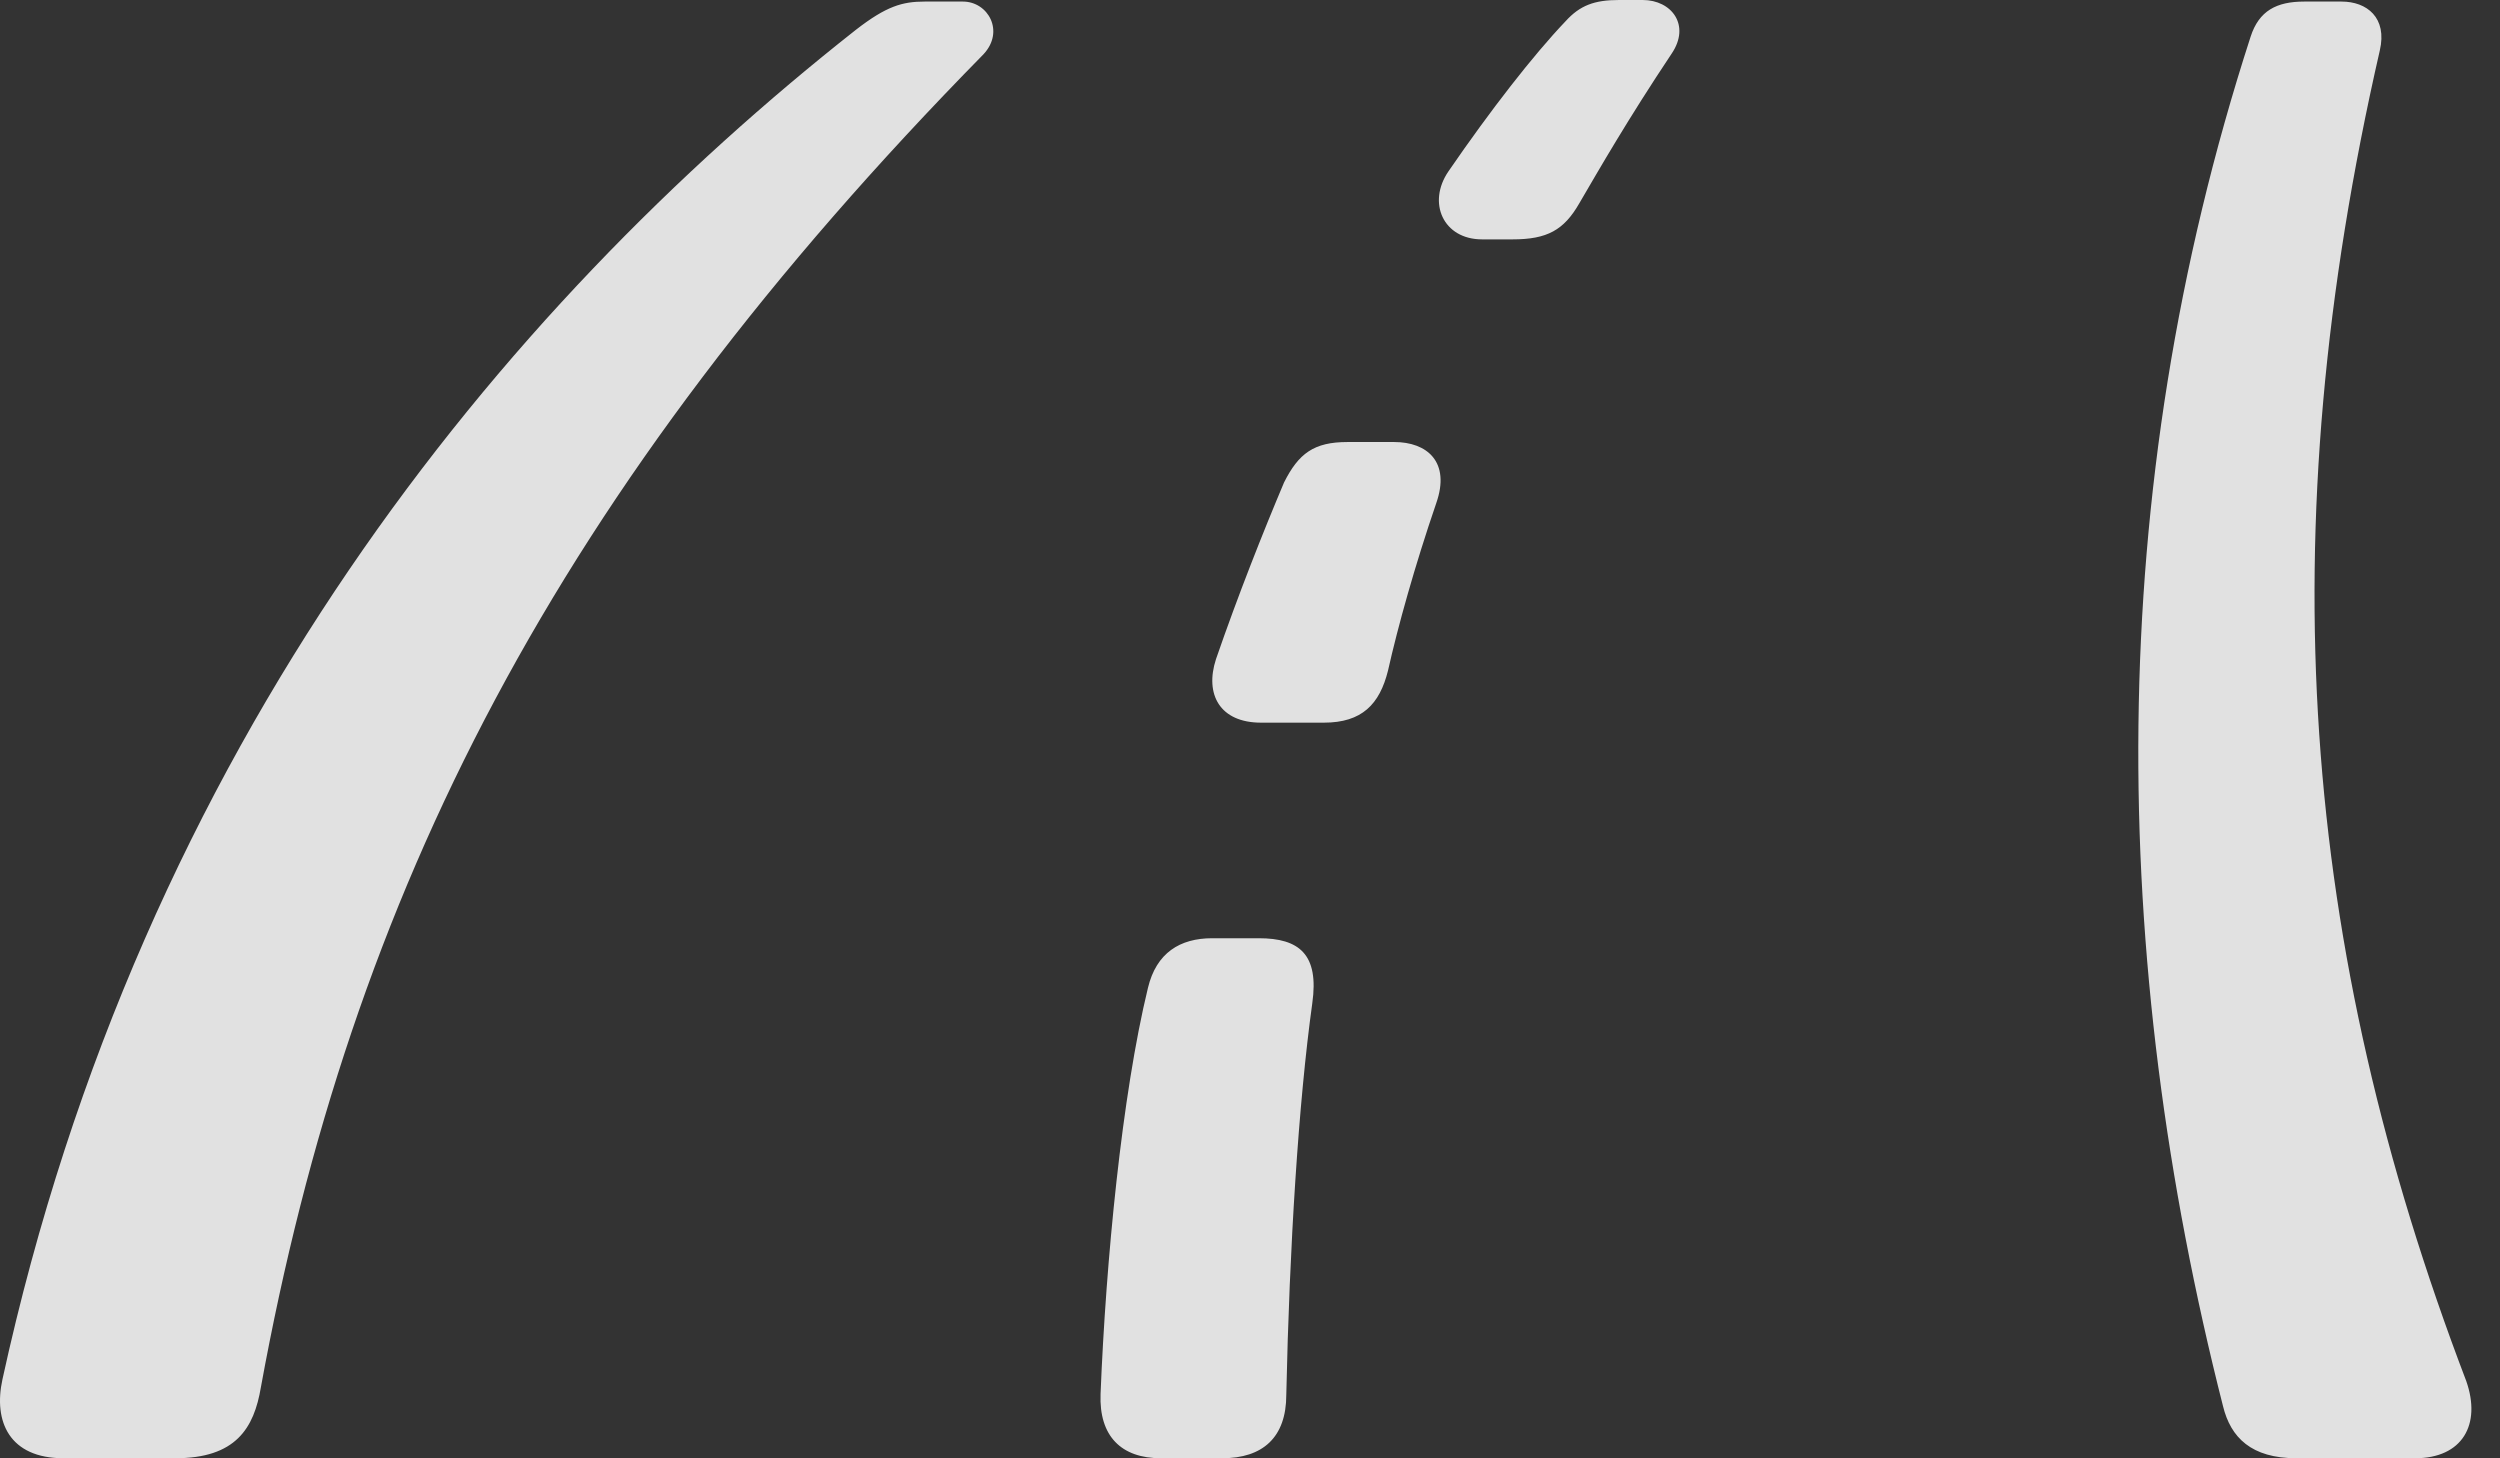 <?xml version="1.0" encoding="UTF-8"?>
<!--Generator: Apple Native CoreSVG 232.5-->
<!DOCTYPE svg
PUBLIC "-//W3C//DTD SVG 1.1//EN"
       "http://www.w3.org/Graphics/SVG/1.1/DTD/svg11.dtd">
<svg version="1.1" xmlns="http://www.w3.org/2000/svg" xmlns:xlink="http://www.w3.org/1999/xlink" width="31.927" height="18.623">
 <rect width="100%" height="100%" fill="#333333" stroke="none"/>
 <g>
  <rect height="18.623" opacity="0" width="31.927" x="0" y="0"/>
  <path d="M2.238 18.623C3.01 18.623 3.244 18.242 3.332 17.715C4.484 11.406 7.092 6.26 12.56 0.693C12.834 0.4 12.619 0.02 12.297 0.02L11.808 0.02C11.525 0.02 11.32 0.078 10.93 0.381C6.418 3.936 1.808 9.482 0.031 17.617C-0.086 18.154 0.119 18.623 0.812 18.623ZM30.842 18.623C31.447 18.623 31.691 18.193 31.496 17.637C29.377 12.08 28.976 6.826 30.392 0.645C30.49 0.225 30.226 0.02 29.904 0.02L29.426 0.02C29.074 0.02 28.849 0.137 28.742 0.469C26.847 6.318 26.935 12.236 28.39 17.959C28.488 18.359 28.752 18.623 29.328 18.623ZM19.318 3.057C19.758 3.057 19.972 2.939 20.168 2.598C20.431 2.148 20.783 1.533 21.349 0.684C21.593 0.322 21.349 0 20.978 0L20.676 0C20.363 0 20.177 0.068 19.992 0.273C19.582 0.703 19.035 1.406 18.498 2.188C18.224 2.588 18.43 3.057 18.927 3.057ZM16.906 9.229C17.394 9.229 17.619 8.994 17.726 8.564C17.853 7.998 18.068 7.227 18.342 6.426C18.527 5.898 18.224 5.645 17.805 5.645L17.209 5.645C16.779 5.645 16.584 5.791 16.398 6.162C16.134 6.787 15.812 7.598 15.529 8.418C15.383 8.867 15.578 9.229 16.105 9.229ZM15.607 18.623C16.125 18.623 16.427 18.359 16.427 17.812C16.467 15.928 16.584 14.072 16.759 12.812C16.847 12.188 16.593 11.982 16.076 11.982L15.48 11.982C15.07 11.982 14.767 12.168 14.66 12.617C14.328 13.984 14.123 16.104 14.055 17.803C14.035 18.34 14.318 18.623 14.826 18.623Z" fill="#ffffff" fill-opacity="0.85"/>
 </g>
</svg>
